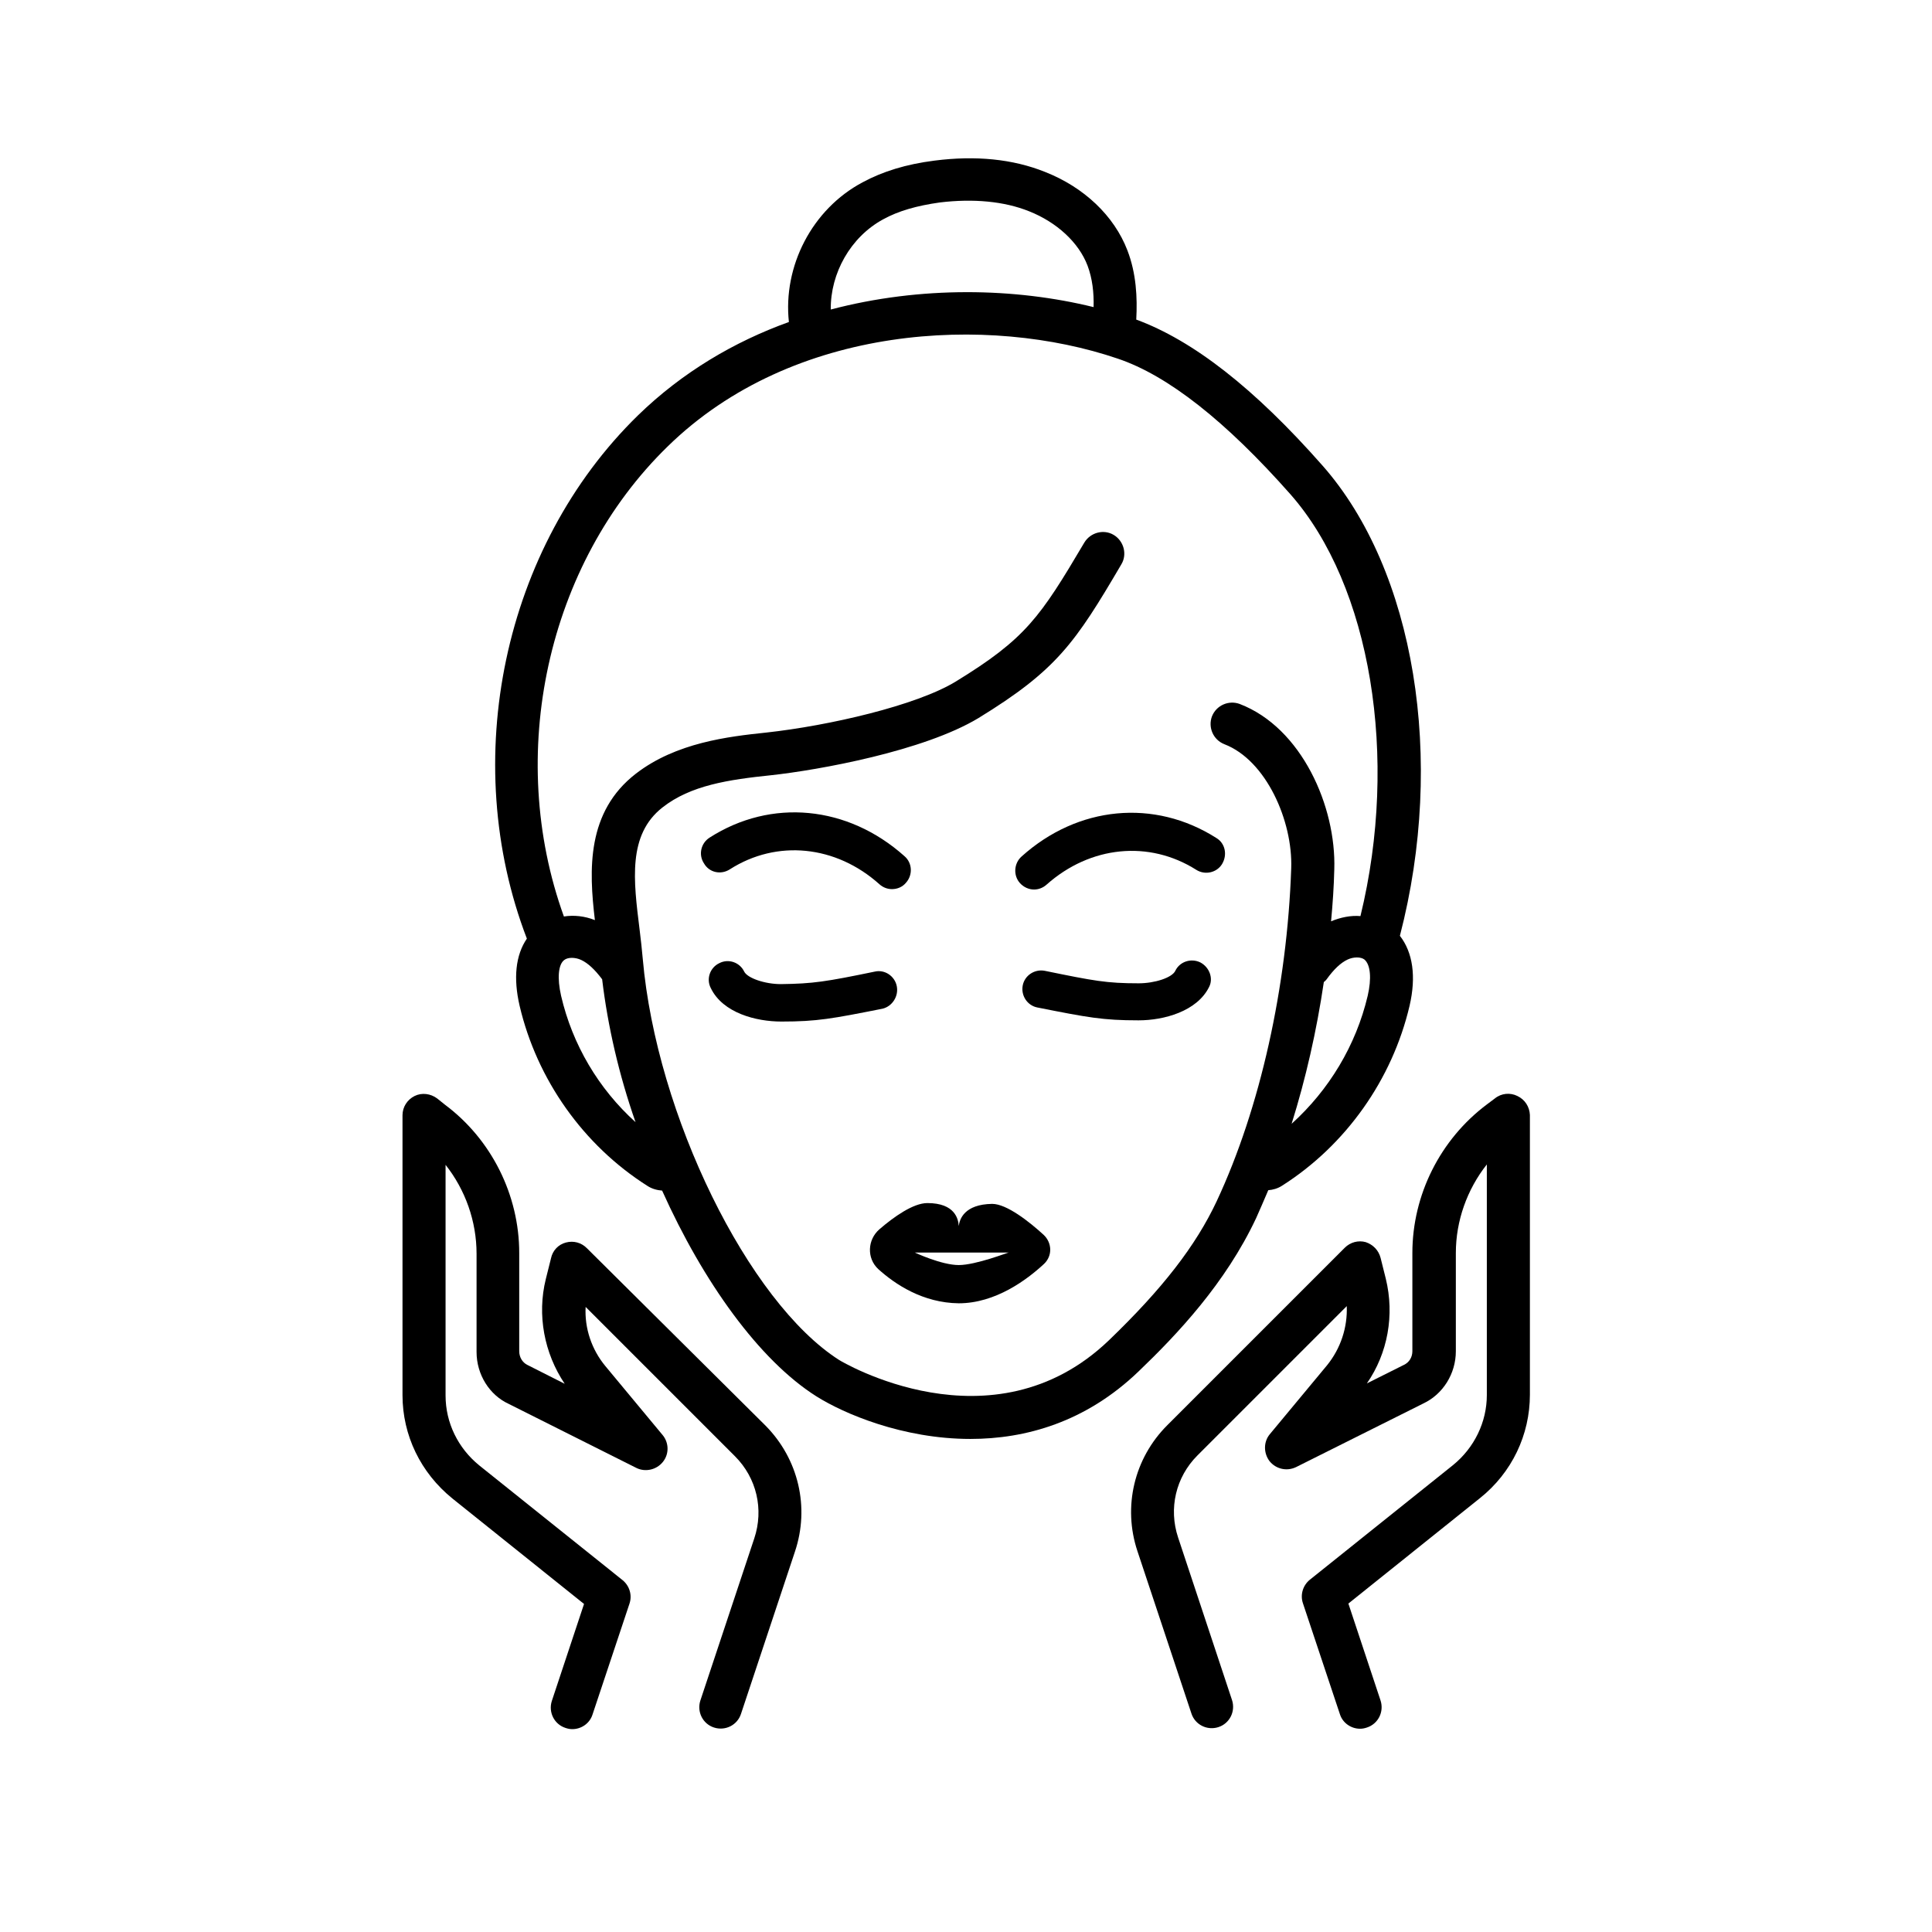 <svg width="24" height="24" viewBox="0 0 24 24" fill="black" xmlns="http://www.w3.org/2000/svg">
<path d="M9.065 10.8C9.65 10.425 10.385 10.5 10.925 10.985C10.97 11.025 11.025 11.045 11.08 11.045C11.145 11.045 11.21 11.02 11.255 10.965C11.34 10.87 11.335 10.72 11.235 10.635C10.53 10.005 9.58 9.915 8.815 10.405C8.705 10.475 8.675 10.62 8.745 10.725C8.81 10.84 8.955 10.87 9.065 10.8Z" />
<path d="M15.11 10.41C14.34 9.92 13.39 10.01 12.69 10.64C12.595 10.725 12.585 10.875 12.67 10.97C12.715 11.02 12.78 11.05 12.845 11.05C12.9 11.05 12.955 11.03 13 10.99C13.545 10.505 14.275 10.435 14.86 10.805C14.97 10.875 15.115 10.84 15.18 10.735C15.25 10.62 15.22 10.475 15.11 10.41Z" />
<path d="M11.14 12.25C11.115 12.125 10.99 12.04 10.865 12.07C10.26 12.195 10.1 12.22 9.7 12.225C9.5 12.225 9.285 12.15 9.245 12.07C9.19 11.955 9.05 11.905 8.935 11.965C8.82 12.02 8.77 12.16 8.83 12.275C8.98 12.585 9.395 12.69 9.705 12.69H9.71C10.15 12.69 10.335 12.655 10.965 12.53C11.085 12.5 11.165 12.375 11.14 12.25Z" />
<path d="M14.91 11.955C14.795 11.9 14.655 11.945 14.6 12.06C14.56 12.145 14.345 12.215 14.145 12.215C13.745 12.215 13.59 12.185 12.98 12.06C12.855 12.035 12.73 12.115 12.705 12.24C12.68 12.365 12.76 12.49 12.885 12.515C13.515 12.64 13.7 12.675 14.14 12.675H14.145C14.455 12.675 14.87 12.565 15.02 12.26C15.075 12.155 15.025 12.015 14.91 11.955Z" />
<path d="M12.325 14.955C11.98 14.96 11.92 15.145 11.91 15.23C11.905 15.145 11.865 14.945 11.52 14.945C11.345 14.945 11.105 15.115 10.925 15.27C10.775 15.4 10.765 15.63 10.91 15.765C11.12 15.955 11.465 16.185 11.91 16.19C12.365 16.19 12.755 15.9 12.97 15.7C13.075 15.6 13.07 15.44 12.965 15.34C12.785 15.175 12.505 14.955 12.325 14.955ZM11.91 15.715C11.695 15.715 11.365 15.56 11.365 15.56H12.53C12.53 15.555 12.125 15.715 11.91 15.715Z" />
<path d="M15.605 15.13C15.655 15.02 15.705 14.9 15.755 14.785C15.815 14.78 15.87 14.765 15.925 14.73C16.72 14.225 17.295 13.41 17.51 12.495C17.595 12.13 17.55 11.83 17.39 11.625C17.96 9.43 17.575 7.085 16.43 5.785C15.58 4.82 14.82 4.23 14.115 3.97C14.13 3.695 14.115 3.395 14.005 3.11C13.84 2.68 13.465 2.325 12.98 2.135C12.58 1.975 12.12 1.93 11.61 1.995C11.255 2.04 10.965 2.13 10.715 2.265C10.085 2.6 9.725 3.31 9.8 4C9.12 4.245 8.475 4.625 7.925 5.16C6.25 6.795 5.695 9.445 6.545 11.66C6.405 11.865 6.375 12.15 6.455 12.495C6.67 13.41 7.245 14.225 8.04 14.73C8.1 14.77 8.165 14.785 8.225 14.79C8.735 15.925 9.43 16.895 10.14 17.345C10.48 17.56 11.215 17.875 12.055 17.875C12.735 17.875 13.485 17.67 14.145 17.035C14.625 16.575 15.225 15.94 15.605 15.13ZM16.99 12.37C16.845 12.985 16.51 13.54 16.045 13.96C16.22 13.4 16.355 12.81 16.445 12.2C16.455 12.19 16.47 12.18 16.48 12.165C16.57 12.04 16.655 11.96 16.74 11.92C16.815 11.885 16.905 11.885 16.95 11.92C17.025 11.985 17.04 12.155 16.99 12.37ZM10.97 2.725C11.16 2.62 11.39 2.555 11.675 2.515C12.09 2.465 12.475 2.5 12.785 2.625C13.125 2.76 13.4 3.01 13.51 3.3C13.57 3.46 13.59 3.635 13.585 3.815C12.61 3.575 11.44 3.55 10.32 3.845C10.315 3.395 10.565 2.945 10.97 2.725ZM6.97 12.37C6.92 12.15 6.935 11.98 7.01 11.925C7.055 11.89 7.145 11.89 7.22 11.925C7.305 11.965 7.39 12.045 7.48 12.165C7.55 12.75 7.69 13.355 7.895 13.94C7.435 13.525 7.11 12.975 6.97 12.37ZM13.775 16.65C12.325 18.04 10.44 16.905 10.425 16.895C9.295 16.175 8.155 13.85 7.985 11.915C7.975 11.795 7.96 11.67 7.945 11.545C7.87 10.94 7.795 10.37 8.23 10.03C8.58 9.755 9.05 9.685 9.58 9.63C10.175 9.565 11.475 9.33 12.155 8.92C13.125 8.325 13.355 7.99 13.93 7.01C14.005 6.885 13.96 6.72 13.835 6.645C13.71 6.57 13.545 6.615 13.47 6.74C12.92 7.67 12.74 7.935 11.875 8.465C11.385 8.765 10.295 9.015 9.52 9.1C9.045 9.15 8.4 9.225 7.9 9.61C7.285 10.085 7.315 10.805 7.39 11.43C7.265 11.38 7.13 11.365 7.005 11.385C6.28 9.38 6.79 7.01 8.295 5.545C9.855 4.02 12.285 3.91 13.885 4.455C14.51 4.665 15.23 5.235 16.03 6.14C17.03 7.275 17.38 9.41 16.9 11.38C16.78 11.37 16.655 11.395 16.535 11.445C16.555 11.23 16.57 11.015 16.575 10.8C16.6 10.02 16.17 9.04 15.4 8.745C15.265 8.695 15.11 8.76 15.055 8.9C15.005 9.035 15.07 9.19 15.21 9.245C15.73 9.445 16.06 10.2 16.04 10.785C15.99 12.255 15.655 13.765 15.115 14.92C14.855 15.475 14.44 16.01 13.775 16.65Z" />
<path d="M18.85 13.615C18.76 13.57 18.65 13.58 18.57 13.645L18.47 13.72C17.89 14.155 17.545 14.845 17.545 15.565V16.785C17.545 16.86 17.505 16.925 17.44 16.955L16.98 17.185C17.24 16.81 17.325 16.335 17.215 15.885L17.15 15.625C17.125 15.53 17.055 15.46 16.965 15.43C16.875 15.405 16.775 15.43 16.705 15.5L14.5 17.705C14.09 18.115 13.945 18.715 14.13 19.27L14.8 21.285C14.845 21.425 14.995 21.5 15.135 21.455C15.275 21.41 15.35 21.26 15.305 21.12L14.635 19.1C14.515 18.74 14.605 18.35 14.875 18.08L16.73 16.225C16.74 16.49 16.655 16.75 16.485 16.96L15.775 17.815C15.695 17.91 15.695 18.05 15.77 18.15C15.85 18.25 15.985 18.28 16.1 18.225L17.68 17.435C17.925 17.32 18.085 17.065 18.085 16.785V15.565C18.085 15.165 18.225 14.775 18.47 14.465V17.33C18.47 17.665 18.315 17.985 18.05 18.2L16.27 19.625C16.185 19.695 16.15 19.81 16.185 19.915L16.645 21.295C16.68 21.405 16.785 21.475 16.895 21.475C16.925 21.475 16.95 21.47 16.98 21.46C17.12 21.415 17.195 21.265 17.15 21.125L16.75 19.92L18.385 18.61C18.78 18.295 19.005 17.825 19.005 17.325V13.85C19 13.75 18.945 13.66 18.85 13.615Z" />
<path d="M7.29 15.505C7.22 15.435 7.125 15.41 7.03 15.435C6.935 15.46 6.865 15.535 6.845 15.63L6.78 15.89C6.67 16.335 6.76 16.81 7.015 17.19L6.55 16.955C6.49 16.925 6.45 16.86 6.45 16.785V15.565C6.45 14.845 6.105 14.155 5.53 13.725L5.43 13.645C5.35 13.585 5.24 13.57 5.15 13.615C5.06 13.66 5 13.75 5 13.855V17.33C5 17.83 5.225 18.295 5.62 18.615L7.255 19.925L6.855 21.13C6.81 21.27 6.885 21.42 7.025 21.465C7.055 21.475 7.08 21.48 7.11 21.48C7.22 21.48 7.325 21.41 7.36 21.3L7.82 19.92C7.855 19.815 7.82 19.7 7.735 19.63L5.955 18.205C5.69 17.99 5.535 17.675 5.535 17.335V14.47C5.78 14.78 5.92 15.17 5.92 15.575V16.795C5.92 17.075 6.08 17.33 6.32 17.44L7.905 18.235C8.015 18.29 8.155 18.26 8.235 18.16C8.315 18.06 8.31 17.92 8.23 17.825L7.52 16.97C7.35 16.765 7.26 16.5 7.275 16.235L9.13 18.09C9.4 18.36 9.49 18.75 9.37 19.11L8.7 21.125C8.655 21.265 8.73 21.415 8.87 21.46C9.01 21.505 9.16 21.43 9.205 21.29L9.875 19.275C10.06 18.725 9.92 18.125 9.51 17.71L7.29 15.505Z" />
</svg>

